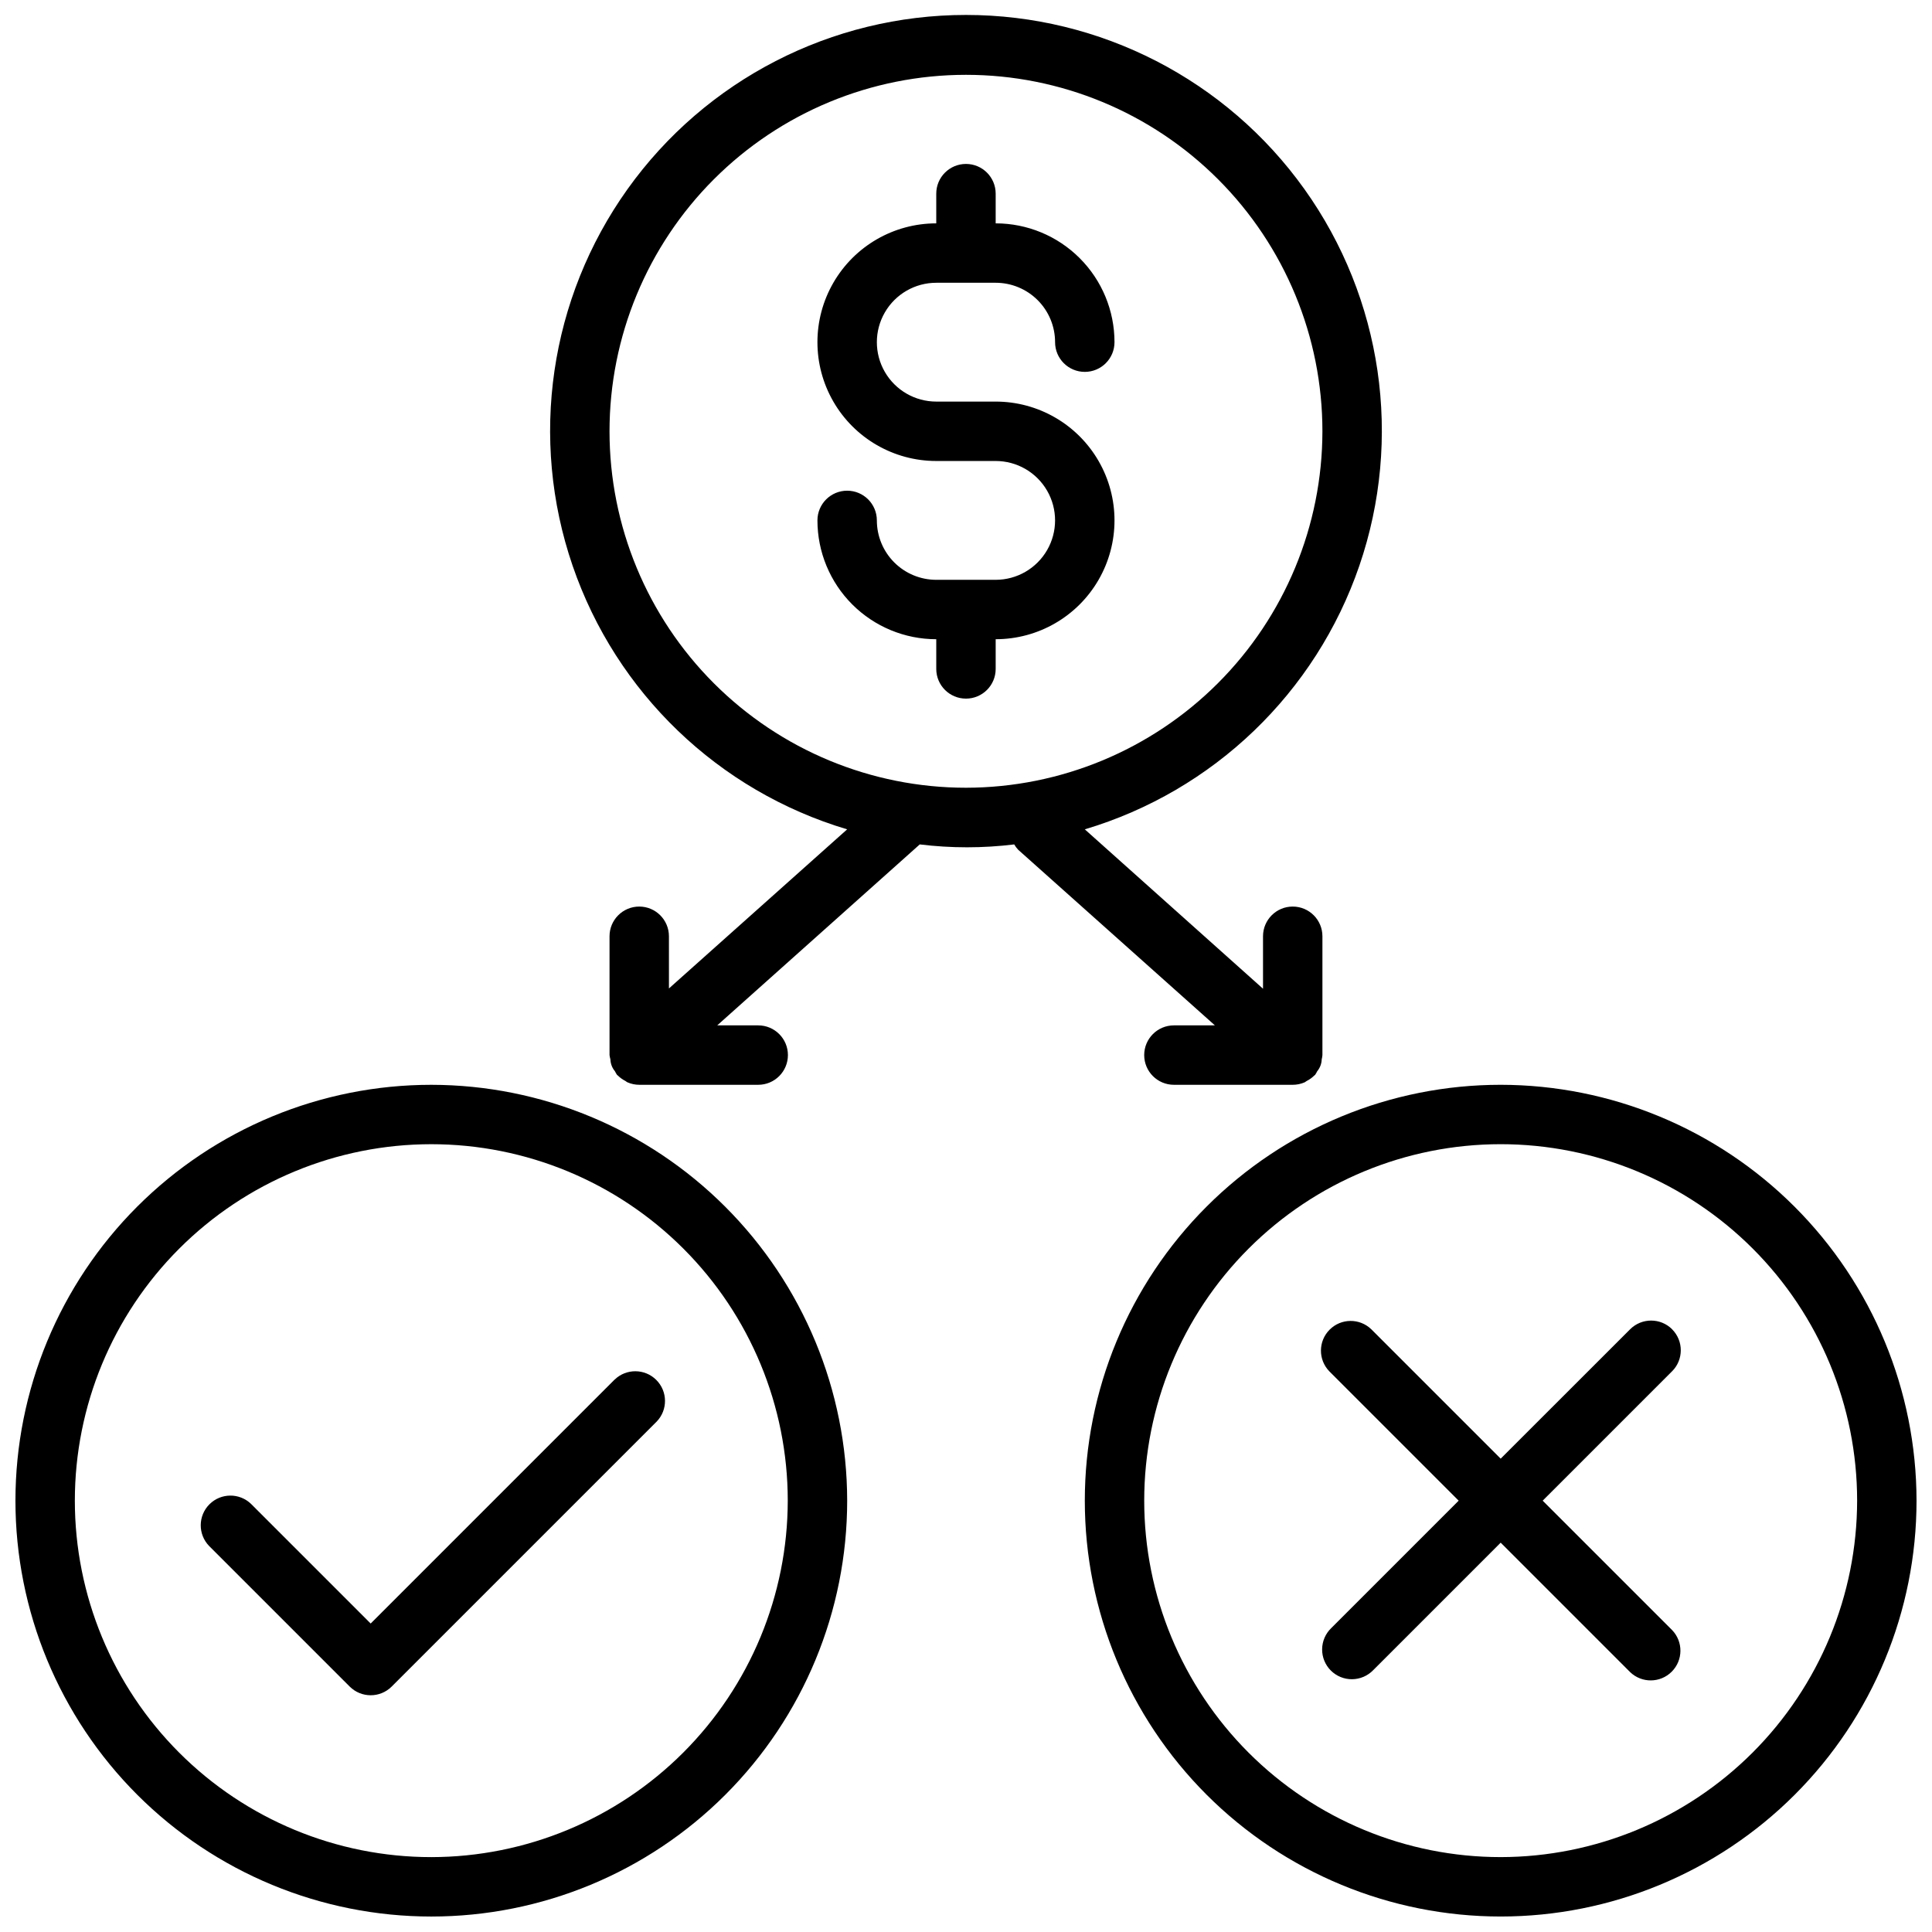 <?xml version="1.0" encoding="UTF-8"?>
<!-- The Best Svg Icon site in the world: iconSvg.co, Visit us! https://iconsvg.co -->
<svg width="800px" height="800px" version="1.1" viewBox="144 144 512 512" xmlns="http://www.w3.org/2000/svg">
 <defs>
  <clipPath id="a">
   <path d="m148.09 148.09h503.81v503.81h-503.81z"/>
  </clipPath>
 </defs>
 <g clip-path="url(#a)">
  <path d="m306.89 509.59-64.66 64.66-31.691-31.691c-3.09-2.984-8-2.941-11.035 0.094s-3.078 7.945-0.098 11.035l37.266 37.266c3.074 3.074 8.059 3.074 11.133 0l70.219-70.219c2.984-3.086 2.941-7.996-0.098-11.035-3.035-3.035-7.945-3.078-11.035-0.094zm280.24-13.32h0.004c-3.074-3.074-8.059-3.074-11.133 0l-34.305 34.289-34.289-34.289c-3.09-2.984-8-2.941-11.035 0.098-3.039 3.035-3.082 7.945-0.098 11.035l34.289 34.289-33.785 33.785c-1.52 1.469-2.383 3.484-2.402 5.594-0.02 2.113 0.812 4.144 2.305 5.637 1.492 1.492 3.523 2.324 5.633 2.305 2.113-0.02 4.129-0.883 5.598-2.402l33.785-33.789 34.289 34.289v0.004c3.09 2.984 8 2.941 11.035-0.098 3.039-3.035 3.082-7.945 0.098-11.035l-34.293-34.289 34.289-34.289h0.004c3.074-3.074 3.074-8.059 0-11.133zm-328.83-64.785c-29.227 0-57.258 11.609-77.93 32.277-20.668 20.668-32.277 48.699-32.277 77.93 0 29.23 11.609 57.262 32.277 77.93 20.672 20.668 48.703 32.277 77.93 32.277 29.23 0 57.262-11.609 77.93-32.277s32.281-48.699 32.281-77.93c-0.035-29.219-11.656-57.23-32.316-77.895-20.66-20.66-48.676-32.281-77.895-32.312zm0 204.67c-25.051 0-49.078-9.953-66.797-27.668-17.715-17.715-27.668-41.742-27.668-66.797 0-25.055 9.953-49.082 27.668-66.797 17.719-17.715 41.746-27.668 66.797-27.668 25.055 0 49.082 9.953 66.797 27.668 17.715 17.715 27.668 41.742 27.668 66.797-0.027 25.043-9.992 49.055-27.699 66.766-17.711 17.707-41.719 27.668-66.766 27.699zm133.82-417.22h15.746c4.176 0 8.18 1.66 11.133 4.613 2.953 2.953 4.609 6.957 4.609 11.133 0 4.348 3.527 7.871 7.875 7.871 4.348 0 7.871-3.523 7.871-7.871 0-8.352-3.316-16.363-9.223-22.266-5.906-5.906-13.914-9.223-22.266-9.223v-7.875c0-4.348-3.523-7.871-7.871-7.871s-7.875 3.523-7.875 7.871v7.875c-11.25 0-21.645 6-27.27 15.742-5.625 9.742-5.625 21.746 0 31.488 5.625 9.742 16.02 15.746 27.27 15.746h15.746c5.625 0 10.82 3 13.633 7.871s2.812 10.871 0 15.742c-2.812 4.871-8.008 7.875-13.633 7.875h-15.746c-4.176 0-8.18-1.66-11.133-4.613-2.949-2.953-4.609-6.957-4.609-11.133 0-4.348-3.523-7.871-7.871-7.871-4.348 0-7.875 3.523-7.875 7.871 0 8.352 3.32 16.359 9.223 22.266 5.906 5.906 13.914 9.223 22.266 9.223v7.871c0 4.348 3.527 7.871 7.875 7.871s7.871-3.523 7.871-7.871v-7.871c11.25 0 21.645-6 27.27-15.742 5.625-9.746 5.625-21.746 0-31.488-5.625-9.742-16.02-15.746-27.27-15.746h-15.746c-5.625 0-10.82-3-13.633-7.871s-2.812-10.875 0-15.746 8.008-7.871 13.633-7.871zm62.977 196.8c-4.348 0-7.871 3.523-7.871 7.871 0 4.348 3.523 7.875 7.871 7.875h31.488c1.082 0.004 2.156-0.219 3.148-0.648 0.203-0.078 0.348-0.27 0.551-0.363v0.004c0.758-0.383 1.449-0.883 2.047-1.48l0.172-0.125h0.004c0.211-0.312 0.402-0.641 0.566-0.977 0.738-0.887 1.16-1.996 1.195-3.148 0.094-0.375 0.156-0.754 0.188-1.137v-31.488c0-4.348-3.523-7.871-7.871-7.871s-7.871 3.523-7.871 7.871v13.902l-47.23-42.238c34.109-10.172 61.207-36.191 72.758-69.859 11.547-33.668 6.125-70.844-14.562-99.809s-54.09-46.156-89.684-46.156c-35.598 0-69 17.191-89.688 46.156-20.684 28.965-26.109 66.141-14.559 99.809 11.547 33.668 38.645 59.688 72.758 69.859l-47.23 42.164-0.004-13.828c0-4.348-3.523-7.871-7.871-7.871s-7.871 3.523-7.871 7.871v31.488c0.047 0.383 0.129 0.766 0.234 1.137 0.035 1.152 0.457 2.262 1.199 3.148 0.16 0.336 0.352 0.664 0.566 0.977l0.172 0.125c0.598 0.598 1.289 1.098 2.047 1.48 0.188 0.109 0.348 0.285 0.551 0.363v-0.004c0.992 0.43 2.066 0.652 3.148 0.648h31.488c4.348 0 7.871-3.527 7.871-7.875 0-4.348-3.523-7.871-7.871-7.871h-10.863l53.672-47.957c8.312 1.02 16.719 1.02 25.031 0 0.297 0.512 0.648 0.988 1.055 1.418l52.129 46.539zm-55.102-62.977c-25.055 0-49.082-9.953-66.797-27.668s-27.668-41.742-27.668-66.797c0-25.051 9.953-49.078 27.668-66.797 17.715-17.715 41.742-27.668 66.797-27.668 25.051 0 49.078 9.953 66.793 27.668 17.719 17.719 27.668 41.746 27.668 66.797-0.027 25.047-9.988 49.055-27.699 66.766-17.707 17.707-41.719 27.672-66.762 27.699zm141.7 78.719v0.004c-29.23 0-57.262 11.609-77.93 32.277s-32.277 48.699-32.277 77.93c0 29.23 11.609 57.262 32.277 77.93s48.699 32.277 77.93 32.277c29.23 0 57.262-11.609 77.93-32.277s32.277-48.699 32.277-77.93c-0.031-29.219-11.656-57.23-32.316-77.895-20.66-20.66-48.672-32.281-77.891-32.312zm0 204.67v0.004c-25.055 0-49.082-9.953-66.797-27.668-17.715-17.715-27.668-41.742-27.668-66.797 0-25.055 9.953-49.082 27.668-66.797 17.715-17.715 41.742-27.668 66.797-27.668 25.055 0 49.082 9.953 66.797 27.668 17.715 17.715 27.668 41.742 27.668 66.797-0.031 25.043-9.992 49.055-27.699 66.766-17.711 17.707-41.723 27.668-66.766 27.699z"/>
 </g>
</svg>